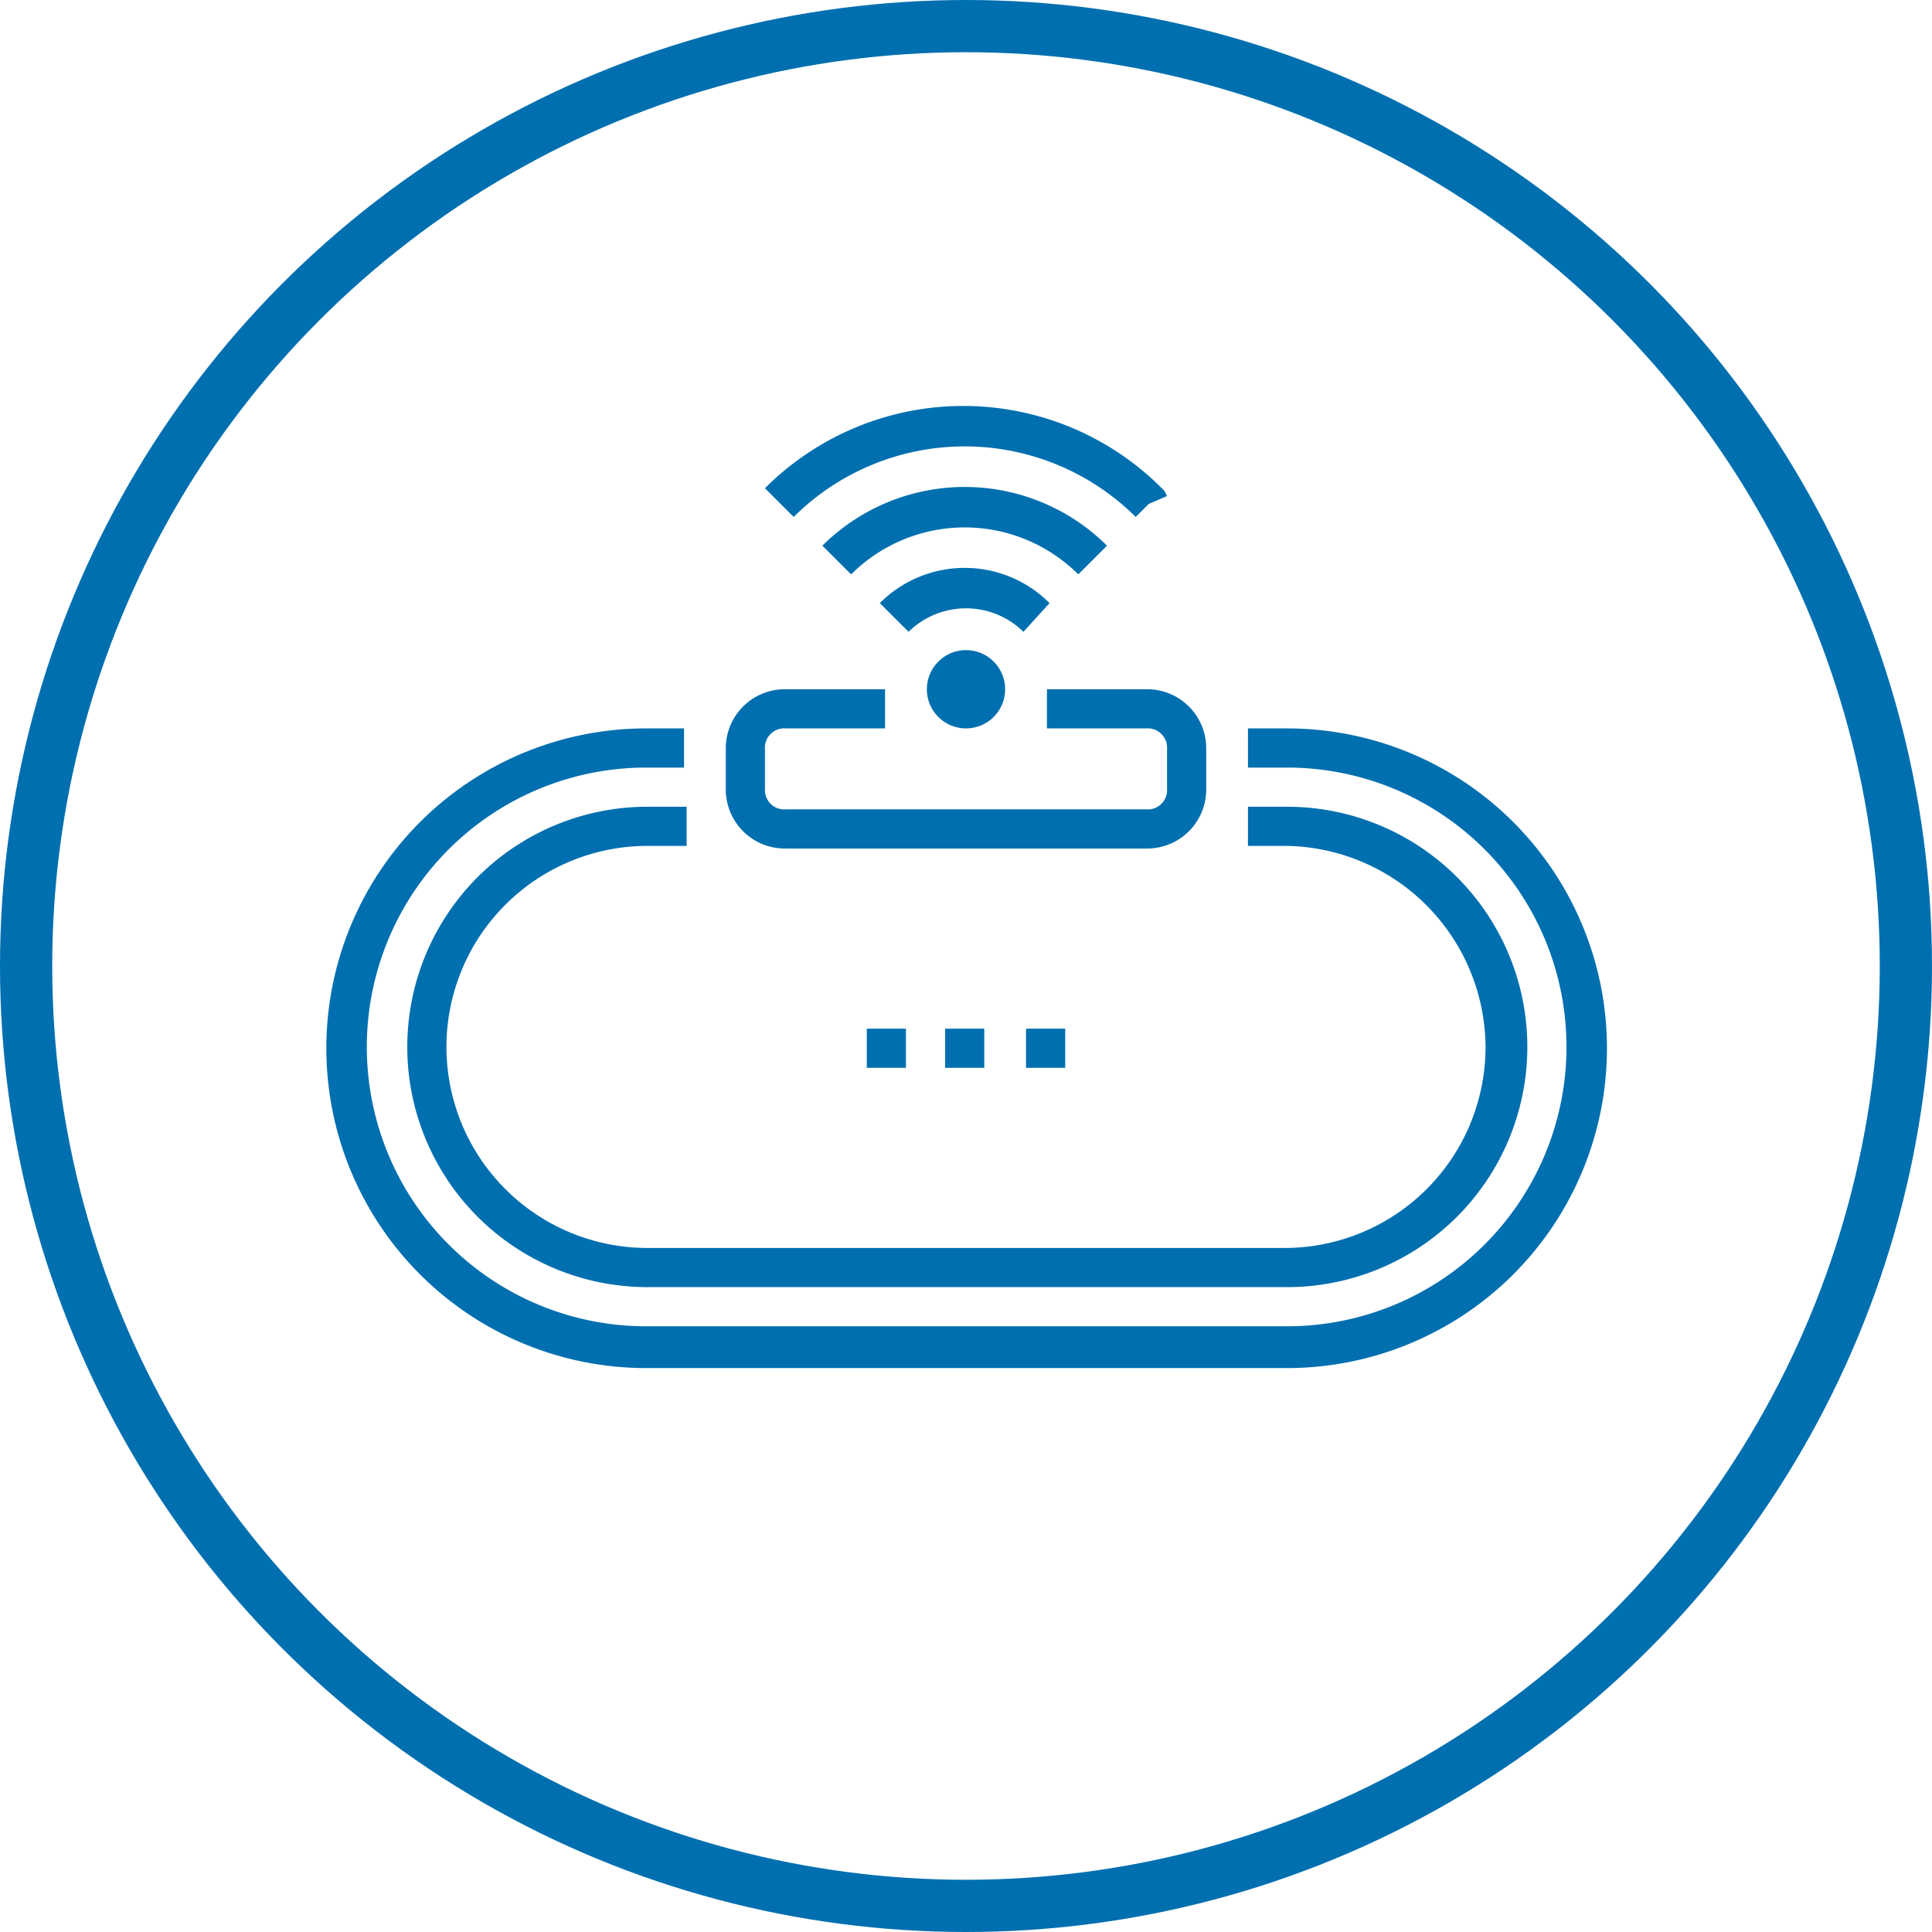 <svg id="Layer_1" data-name="Layer 1" xmlns="http://www.w3.org/2000/svg" width="74" height="74" viewBox="0 0 74 74">
  <defs>
    <style>
      .cls-1 {
        fill: none;
        stroke: #006faf;
        stroke-miterlimit: 10;
        stroke-width: 2px;
      }

      .cls-2 {
        fill: #006faf;
      }
    </style>
  </defs>
  <title>Compatibility-Testing</title>
  <circle class="cls-1" cx="37" cy="37" r="36"/>
  <g>
    <path class="cls-2" d="M49.3,27.9H47.8v1.5h1.5a10.7,10.7,0,1,1,0,21.4H24.8a10.7,10.7,0,1,1-.1-21.4h1.5V27.9H24.7a12.25,12.25,0,1,0,.1,24.5H49.3a12.25,12.25,0,1,0,0-24.5Z"/>
    <path class="cls-2" d="M56.9,40.1a7.7,7.7,0,0,1-7.7,7.7H24.8a7.7,7.7,0,1,1,0-15.4h1.5V30.9H24.8a9.2,9.2,0,0,0,0,18.4H49.3a9.2,9.2,0,0,0,0-18.4H47.8v1.5h1.5A7.75,7.75,0,0,1,56.9,40.1Z"/>
    <path class="cls-2" d="M30.1,32.5H43.9a2.26,2.26,0,0,0,2.3-2.3V28.7a2.26,2.26,0,0,0-2.3-2.3H40.1v1.5h3.8a.74.74,0,0,1,.8.8v1.5a.74.74,0,0,1-.8.8H30.1a.74.74,0,0,1-.8-.8V28.7a.74.74,0,0,1,.8-.8h3.8V26.4H30.1a2.26,2.26,0,0,0-2.3,2.3v1.5A2.26,2.26,0,0,0,30.1,32.5Z"/>
    <circle class="cls-2" cx="37" cy="26.4" r="1.5"/>
    <path class="cls-2" d="M40.2,23.1a4.59,4.59,0,0,0-6.5,0l1.1,1.1a3.14,3.14,0,0,1,4.4,0Z"/>
    <path class="cls-2" d="M42.4,20.9a7.73,7.73,0,0,0-10.9,0L32.6,22a6.16,6.16,0,0,1,8.7,0Z"/>
    <path class="cls-2" d="M43.5,19.8h0l.5-.5.7-.3-.1-.2-.1-.1a10.74,10.74,0,0,0-15.2,0l1.1,1.1A9.29,9.29,0,0,1,43.5,19.8Z"/>
    <rect class="cls-2" x="36.2" y="39.4" width="1.5" height="1.5"/>
    <rect class="cls-2" x="39.3" y="39.4" width="1.5" height="1.5"/>
    <rect class="cls-2" x="33.2" y="39.4" width="1.5" height="1.5"/>
  </g>
</svg>
